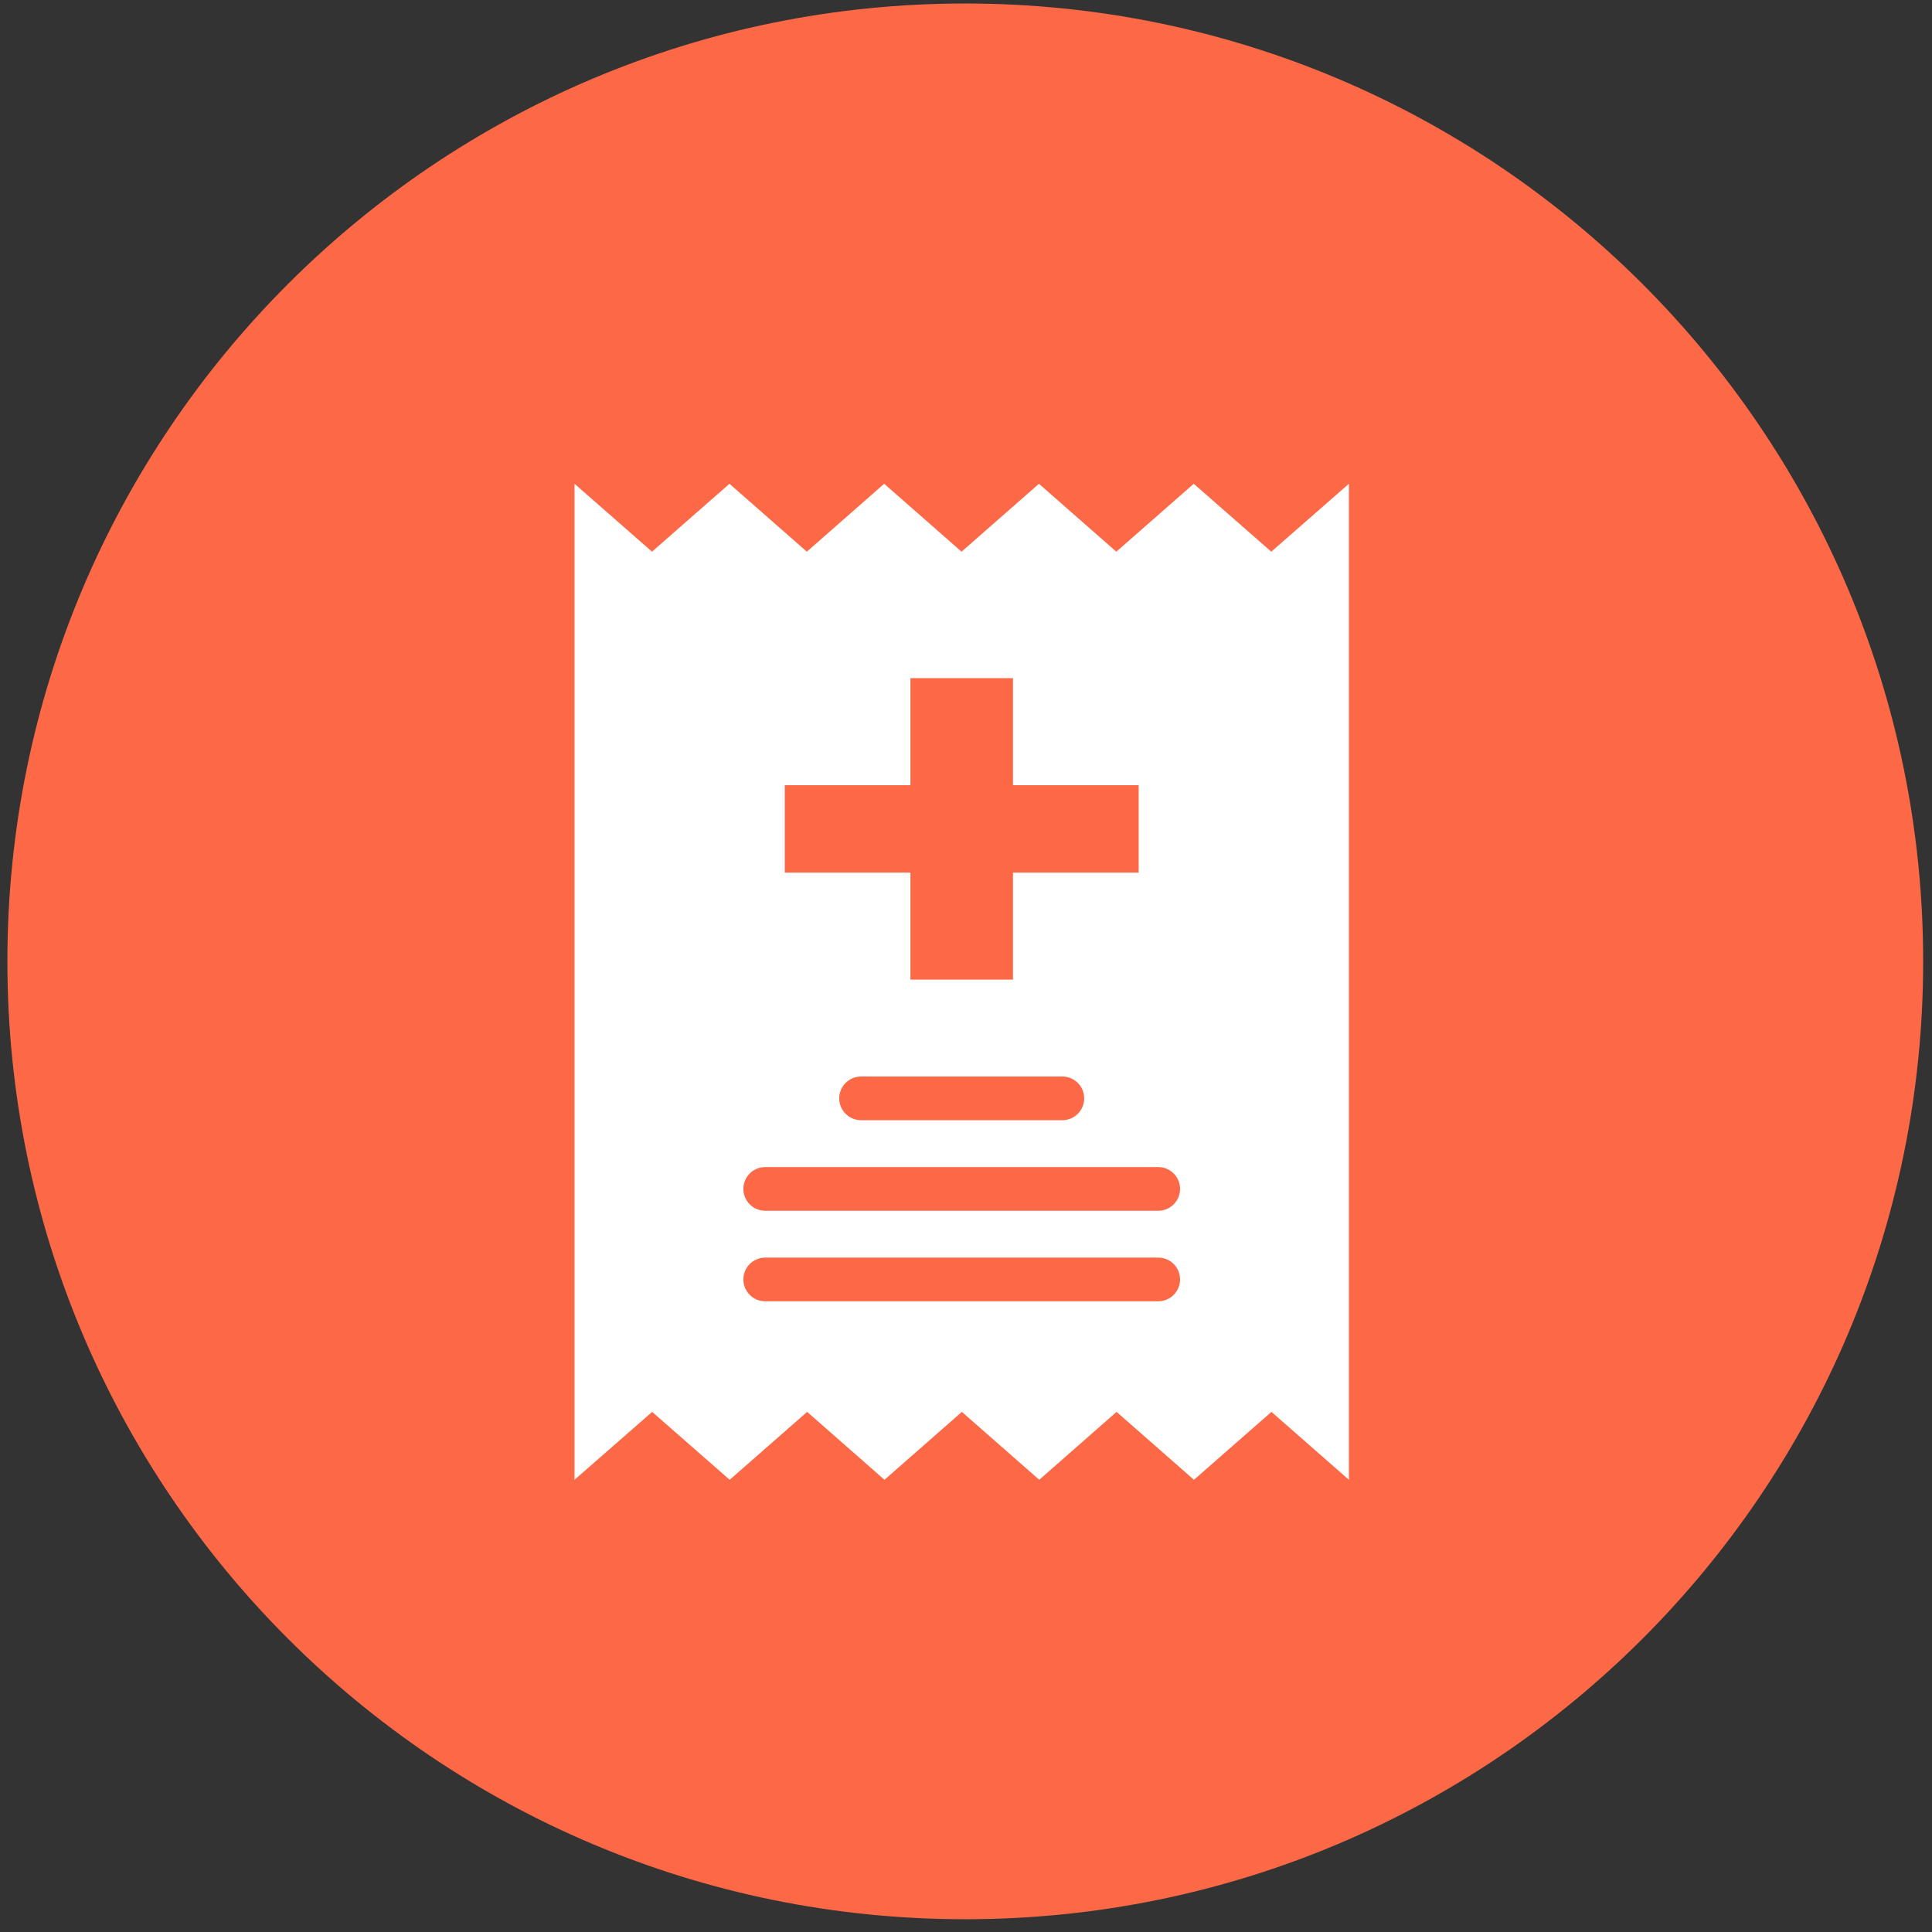 <?xml version="1.0" encoding="UTF-8"?>
<svg width="89px" height="89px" viewBox="0 0 89 89" version="1.1" xmlns="http://www.w3.org/2000/svg" xmlns:xlink="http://www.w3.org/1999/xlink">
    <rect x="0" y="0" width="89" height="89" fill="#333333" stroke="none"/>
    <!-- Generator: Sketch 52.2 (67145) - http://www.bohemiancoding.com/sketch -->
    <title>Group 7</title>
    <desc>Created with Sketch.</desc>
    <g id="Flow" stroke="none" stroke-width="1" fill="none" fill-rule="evenodd">
        <g id="Group-7">
            <path d="M44.465,0.161 C20.097,0.161 0.34,19.917 0.34,44.286 C0.34,68.654 20.097,88.412 44.465,88.412 C68.834,88.412 88.593,68.654 88.593,44.286 C88.591,19.917 68.834,0.161 44.465,0.161 Z" id="Fill-4-path" fill="#FD6946" fill-rule="nonzero"></path>
            <g id="bill" transform="translate(26.466, 22.286)">
                <g id="Group-3" fill="#FFFFFF">
                    <path d="M28.535,45.882 L32.105,42.754 L35.673,45.882 L35.673,0 L32.098,3.128 L28.525,0 L24.958,3.128 L21.394,0 L17.829,3.128 L14.265,0 L10.702,3.128 L7.138,0 L3.569,3.128 L0,0 L0,45.882 L3.576,42.754 L7.148,45.882 L10.716,42.754 L14.279,45.882 L17.844,42.754 L21.408,45.882 L24.971,42.754 L28.535,45.882 Z M20.199,17.91 L20.199,22.84 L15.474,22.84 L15.474,17.91 L9.686,17.91 L9.686,13.885 L15.474,13.885 L15.474,8.955 L20.199,8.955 L20.199,13.885 L25.987,13.885 L25.987,17.91 L20.199,17.91 Z" id="Fill-1"></path>
                </g>
                <path d="M22.473,29.317 L13.2,29.317 C12.644,29.317 12.194,28.867 12.194,28.311 C12.194,27.755 12.644,27.305 13.2,27.305 L22.473,27.305 C23.029,27.305 23.479,27.755 23.479,28.311 C23.479,28.867 23.029,29.317 22.473,29.317 Z" id="Fill-5" fill="#FD6946"></path>
                <path d="M26.889,33.489 L8.784,33.489 C8.228,33.489 7.778,33.038 7.778,32.482 C7.778,31.927 8.228,31.476 8.784,31.476 L26.889,31.476 C27.445,31.476 27.895,31.927 27.895,32.482 C27.895,33.038 27.445,33.489 26.889,33.489 Z" id="Fill-6" fill="#FD6946"></path>
                <path d="M26.889,37.659 L8.784,37.659 C8.228,37.659 7.778,37.209 7.778,36.653 C7.778,36.098 8.228,35.647 8.784,35.647 L26.889,35.647 C27.445,35.647 27.895,36.098 27.895,36.653 C27.895,37.209 27.445,37.659 26.889,37.659 Z" id="Fill-7" fill="#FD6946"></path>
            </g>
        </g>
    </g>
</svg>